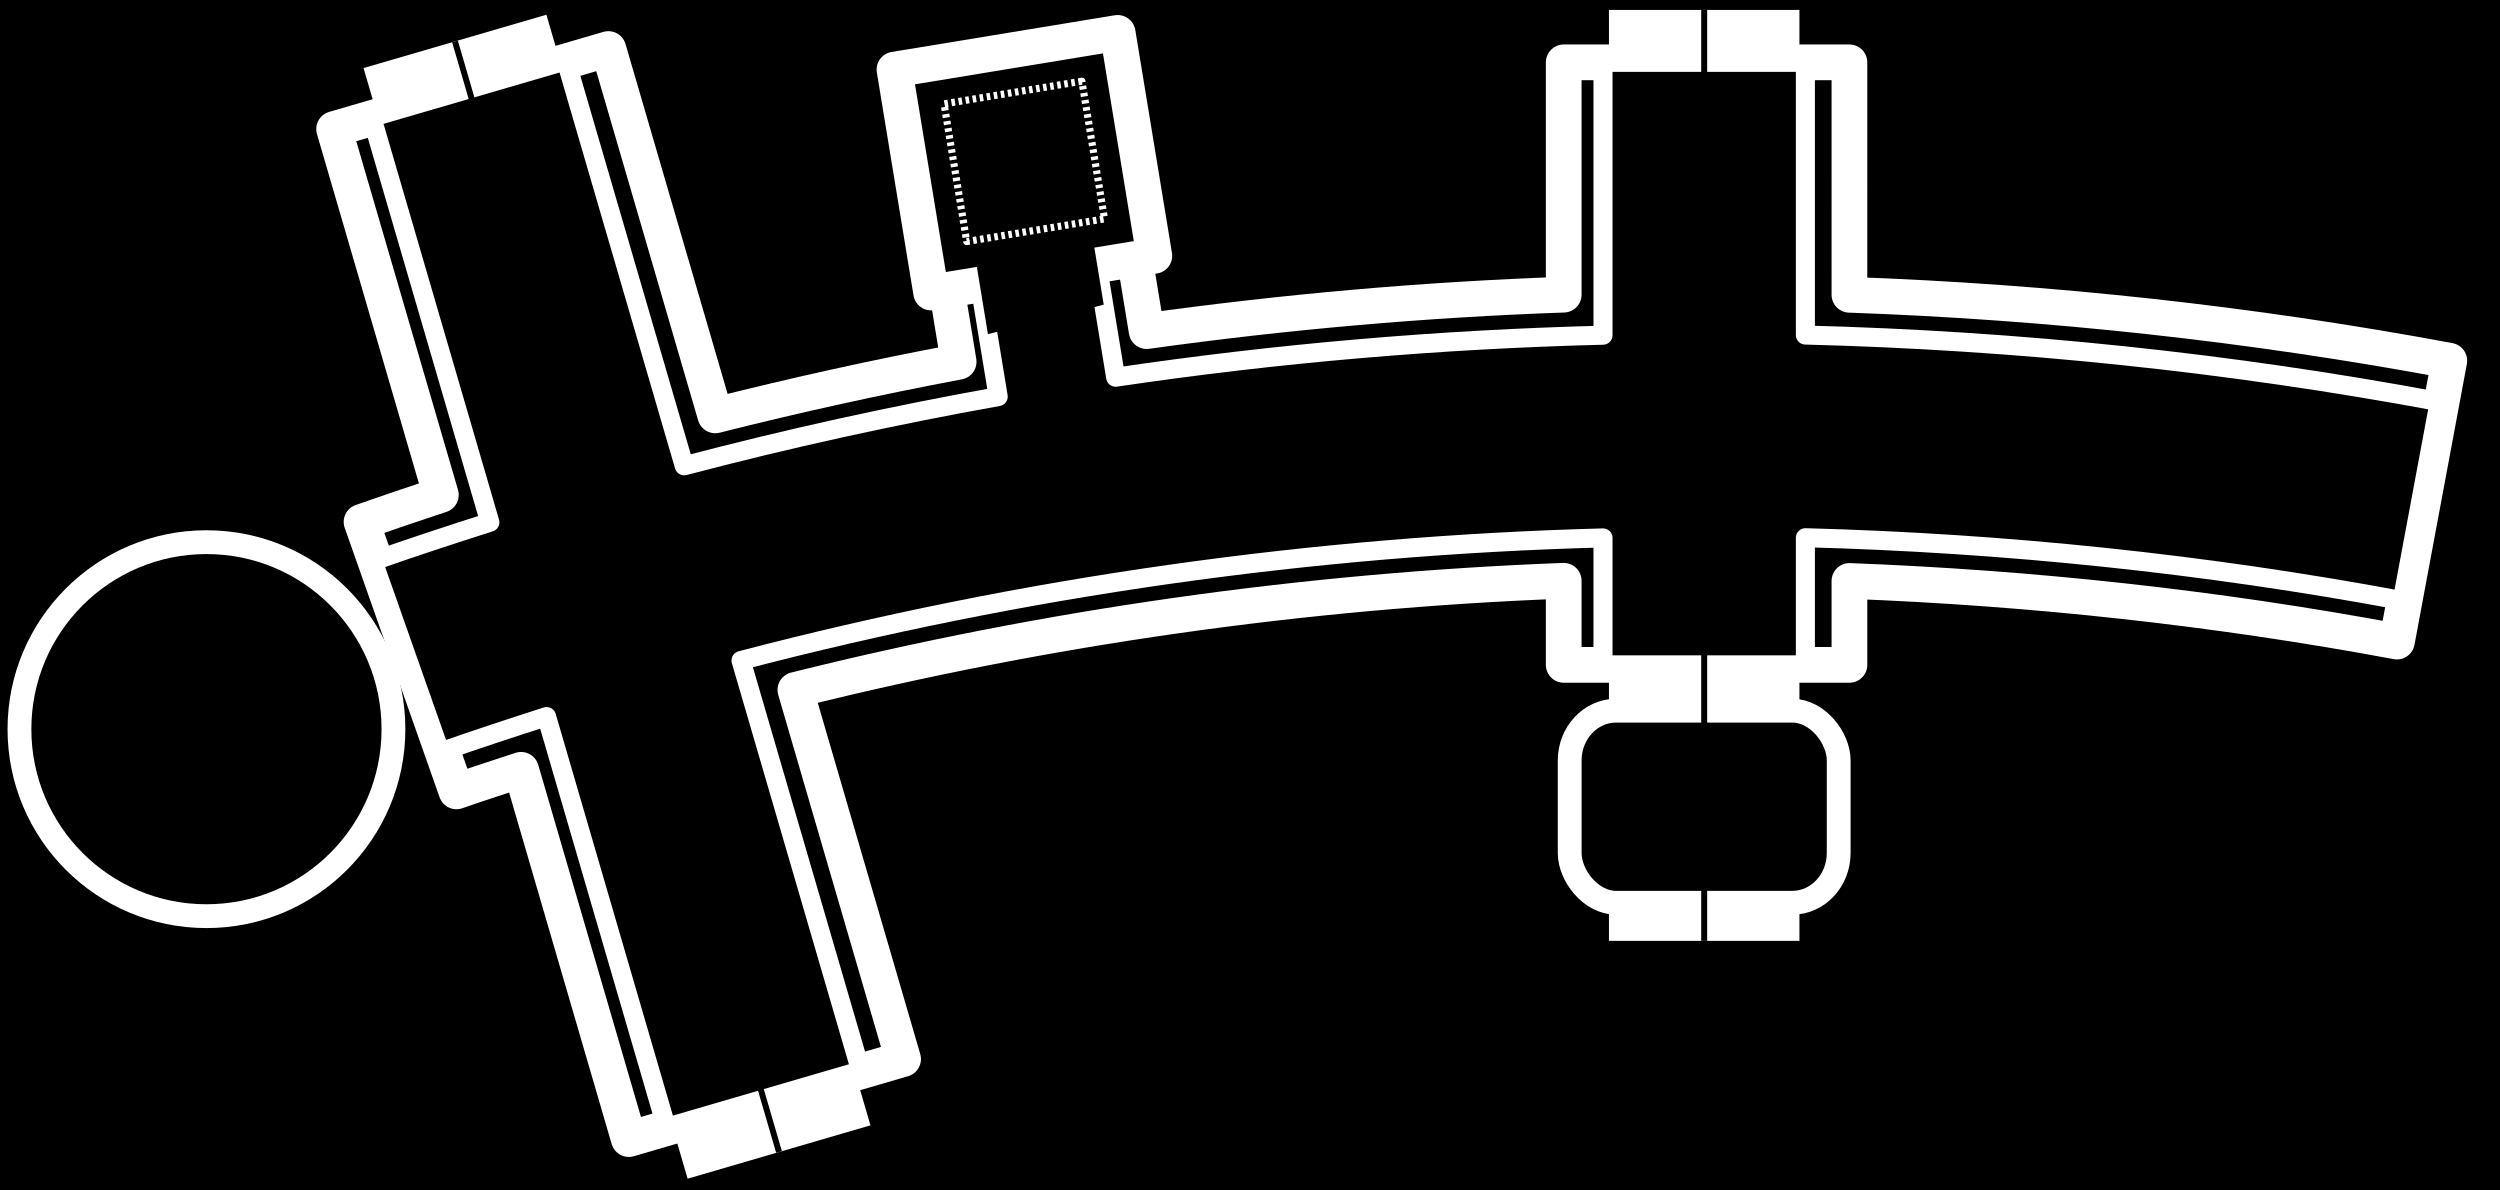 <?xml version="1.0" encoding="UTF-8" standalone="no"?>
<svg
   version="1.0"
   width="2100"
   height="1000"
   viewBox="0 0 2100 1000"
   preserveAspectRatio="xMidYMid"
   id="svg1"
   sodipodi:docname="JJhall.svg"
   inkscape:version="1.3.1 (91b66b0783, 2023-11-16)"
   xmlns:inkscape="http://www.inkscape.org/namespaces/inkscape"
   xmlns:sodipodi="http://sodipodi.sourceforge.net/DTD/sodipodi-0.dtd"
   xmlns="http://www.w3.org/2000/svg"
   xmlns:svg="http://www.w3.org/2000/svg">
  <defs
     id="defs1" />
  <sodipodi:namedview
     pagecolor="#222"
     bordercolor="#666666"
     inkscape:deskcolor="#444"
     id="namedview1"
     borderopacity="1.0"
     inkscape:showpageshadow="2"
     inkscape:pageopacity="0.0"
     inkscape:pagecheckerboard="0"
     inkscape:zoom="0.7145454549"
     inkscape:cx="909.6692108"
     inkscape:cy="522.0101779"
     inkscape:window-width="2419"
     inkscape:window-height="1417"
     inkscape:window-x="1672"
     inkscape:window-y="4"
     inkscape:window-maximized="1"
     inkscape:current-layer="svg1"
     showgrid="false" />
  <rect
     width="2100"
     height="1000"
     x="0"
     y="0"
     fill="#000000"
     id="rect2"
     style="opacity:1;fill:#000000;stroke-width:1.863" />
  <path
     style="display:inline;fill:none;stroke:#ffffff;stroke-width:160;stroke-linejoin:round;stroke-miterlimit:5;stroke-dasharray:none;paint-order:markers stroke fill"
     d="M 654.385,967.695 382.169,34.766"
     id="path15-7"
     sodipodi:nodetypes="cc" />
  <path
     style="display:inline;fill:none;stroke:#ffffff;stroke-width:159.999;stroke-linejoin:round;stroke-miterlimit:5;stroke-dasharray:none;paint-order:markers stroke fill"
     d="M 1431.522,790.322 V 8.351"
     id="path14-2"
     sodipodi:nodetypes="cc" />
  <path
     id="path16-1"
     style="color:#ffffff;display:inline;fill:#000000;stroke:#ffffff;stroke-width:30;stroke-linejoin:round;stroke-miterlimit:5;stroke-dasharray:none;paint-order:markers stroke fill"
     d="M 511.045,41.185 280.653,108.41 370.324,415.73 c -22.269,7.327 -44.485,14.86 -66.627,22.656 l 79.713,226.375 c 18.015,-6.343 36.185,-12.112 54.291,-18.121 l 90.508,310.188 230.393,-67.225 -90.477,-310.078 c 211.73,-52.823 428.013,-83.418 645.396,-91.674 v 70.641 h 240 v -70.49 c 153.817,5.84 307.528,22.503 459.889,50.924 l 44.01,-235.93 c -166.93,-31.138 -335.367,-49.428 -503.898,-55.375 V 52.37 h -240 V 247.517 c -117.219,4.137 -234.145,14.402 -350.336,30.619 L 939.451,133.824 l -157.879,25.963 23.697,144.102 c -68.524,12.875 -136.69,27.93 -204.432,45.031 z" />
  <path
     style="display:inline;fill:none;stroke:#ffffff;stroke-width:160;stroke-linejoin:round;stroke-miterlimit:5;stroke-dasharray:none;paint-order:markers stroke fill"
     id="path13-7"
     sodipodi:type="arc"
     sodipodi:cx="1431.521973"
     sodipodi:cy="3631.070068"
     sodipodi:rx="3274.191895"
     sodipodi:ry="3265.765137"
     sodipodi:start="4.882238003"
     sodipodi:end="4.910734223"
     sodipodi:open="true"
     sodipodi:arc-type="arc" />
  <path
     style="display:inline;fill:none;stroke:#ffffff;stroke-width:160;stroke-linejoin:round;stroke-miterlimit:5;stroke-dasharray:none;paint-order:markers stroke fill"
     id="path12-6"
     sodipodi:type="arc"
     sodipodi:cx="1431.521973"
     sodipodi:cy="3631.070068"
     sodipodi:rx="3274.191895"
     sodipodi:ry="3265.765137"
     sodipodi:start="4.342970319"
     sodipodi:end="4.409474908"
     sodipodi:open="true"
     sodipodi:arc-type="arc" />
  <path
     id="path1-6-8"
     style="color:#ffffff;display:inline;fill:#000000;stroke:#ffffff;stroke-width:16;stroke-linejoin:round;stroke-miterlimit:5;stroke-dasharray:none;paint-order:markers stroke fill"
     d="m 475.447,50.988 -163.195,47.619 99.24,340.113 c -32.843,10.442 -65.602,21.212 -98.17,32.68 l 56.463,160.348 c 29.641,-10.437 59.448,-20.272 89.33,-29.814 L 559.809,947.025 723.004,899.406 622.453,554.802 c 237.051,-62.015 479.976,-96.455 724.068,-102.947 v 106.637 h 170 v -106.807 c 167.639,4.457 335.265,21.861 501.307,52.834 l 31.174,-167.117 c -176.362,-32.898 -354.421,-51.471 -532.48,-55.967 V 52.37 h -170 V 281.56 c -137.034,3.461 -273.748,15.17 -409.371,35.299 l -29.301,-178.168 -98.676,16.229 29.309,178.211 c -88.538,15.841 -176.527,35.188 -263.746,58.139 z" />
  <path
     style="color:#ffffff;display:inline;fill:#000000;stroke:#ffffff;stroke-width:30;stroke-linejoin:round;stroke-miterlimit:5;stroke-dasharray:none;paint-order:markers stroke fill"
     d="M 938.84,27.626 751.358,58.458 782.156,245.728 969.637,214.896 Z"
     id="path6-9" />
  <circle
     style="display:inline;fill:#000000;stroke:#ffffff;stroke-width:20;stroke-linejoin:round;stroke-miterlimit:5;stroke-dasharray:none;paint-order:fill markers stroke"
     id="path11-5"
     cx="173.417"
     cy="612.498"
     r="157.08" />
  <rect
     style="font-variation-settings:normal;display:inline;fill:#000000;fill-opacity:1;fill-rule:nonzero;stroke:#ffffff;stroke-width:20;stroke-linecap:butt;stroke-linejoin:bevel;stroke-miterlimit:4;stroke-dasharray:none;stroke-dashoffset:0;stroke-opacity:1;paint-order:fill markers stroke;stop-color:#ffffff"
     id="rect15-0"
     width="225.957"
     height="161.383"
     x="1318.543"
     y="596.957"
     ry="41.749"
     rx="39.084" />
  <path
     id="path26"
     style="color:#ffffff;display:inline;fill:#000000;stroke:none;stroke-width:10;stroke-linejoin:round;stroke-miterlimit:5;stroke-dasharray:none;paint-order:markers stroke fill"
     d="m 916.065,188.646 -98.107,19.678 11.896,72.34 97.275,-24.748 z" />
  <path
     style="color:#ffffff;fill:#000000;stroke:#ffffff;stroke-width:6;stroke-linejoin:round;stroke-miterlimit:5;stroke-dasharray:3, 3;stroke-dashoffset:0;paint-order:markers stroke fill"
     d="m 908.774,68.226 -115.764,19.039 19.016,115.633 115.764,-19.037 z"
     id="path27" />
  <path
     style="display:inline;fill:none;stroke:#000000;stroke-width:5;stroke-linejoin:round;stroke-miterlimit:5;stroke-dasharray:none;paint-order:markers stroke fill"
     d="M 654.385,967.695 382.169,34.766"
     id="path28"
     sodipodi:nodetypes="cc" />
  <path
     style="display:inline;fill:none;stroke:#000000;stroke-width:5;stroke-linejoin:round;stroke-miterlimit:5;stroke-dasharray:none;paint-order:markers stroke fill"
     d="M 1431.522,790.322 V 8.351"
     id="path29"
     sodipodi:nodetypes="cc" />
  <path
     style="display:inline;fill:none;stroke:#000000;stroke-width:5;stroke-linejoin:round;stroke-miterlimit:5;stroke-dasharray:none;paint-order:markers stroke fill"
     id="path30"
     sodipodi:type="arc"
     sodipodi:cx="1432.318359"
     sodipodi:cy="3629.553955"
     sodipodi:rx="3274.191895"
     sodipodi:ry="3265.765137"
     sodipodi:start="4.329781128"
     sodipodi:end="4.916630263"
     sodipodi:open="true"
     sodipodi:arc-type="arc" />
</svg>
